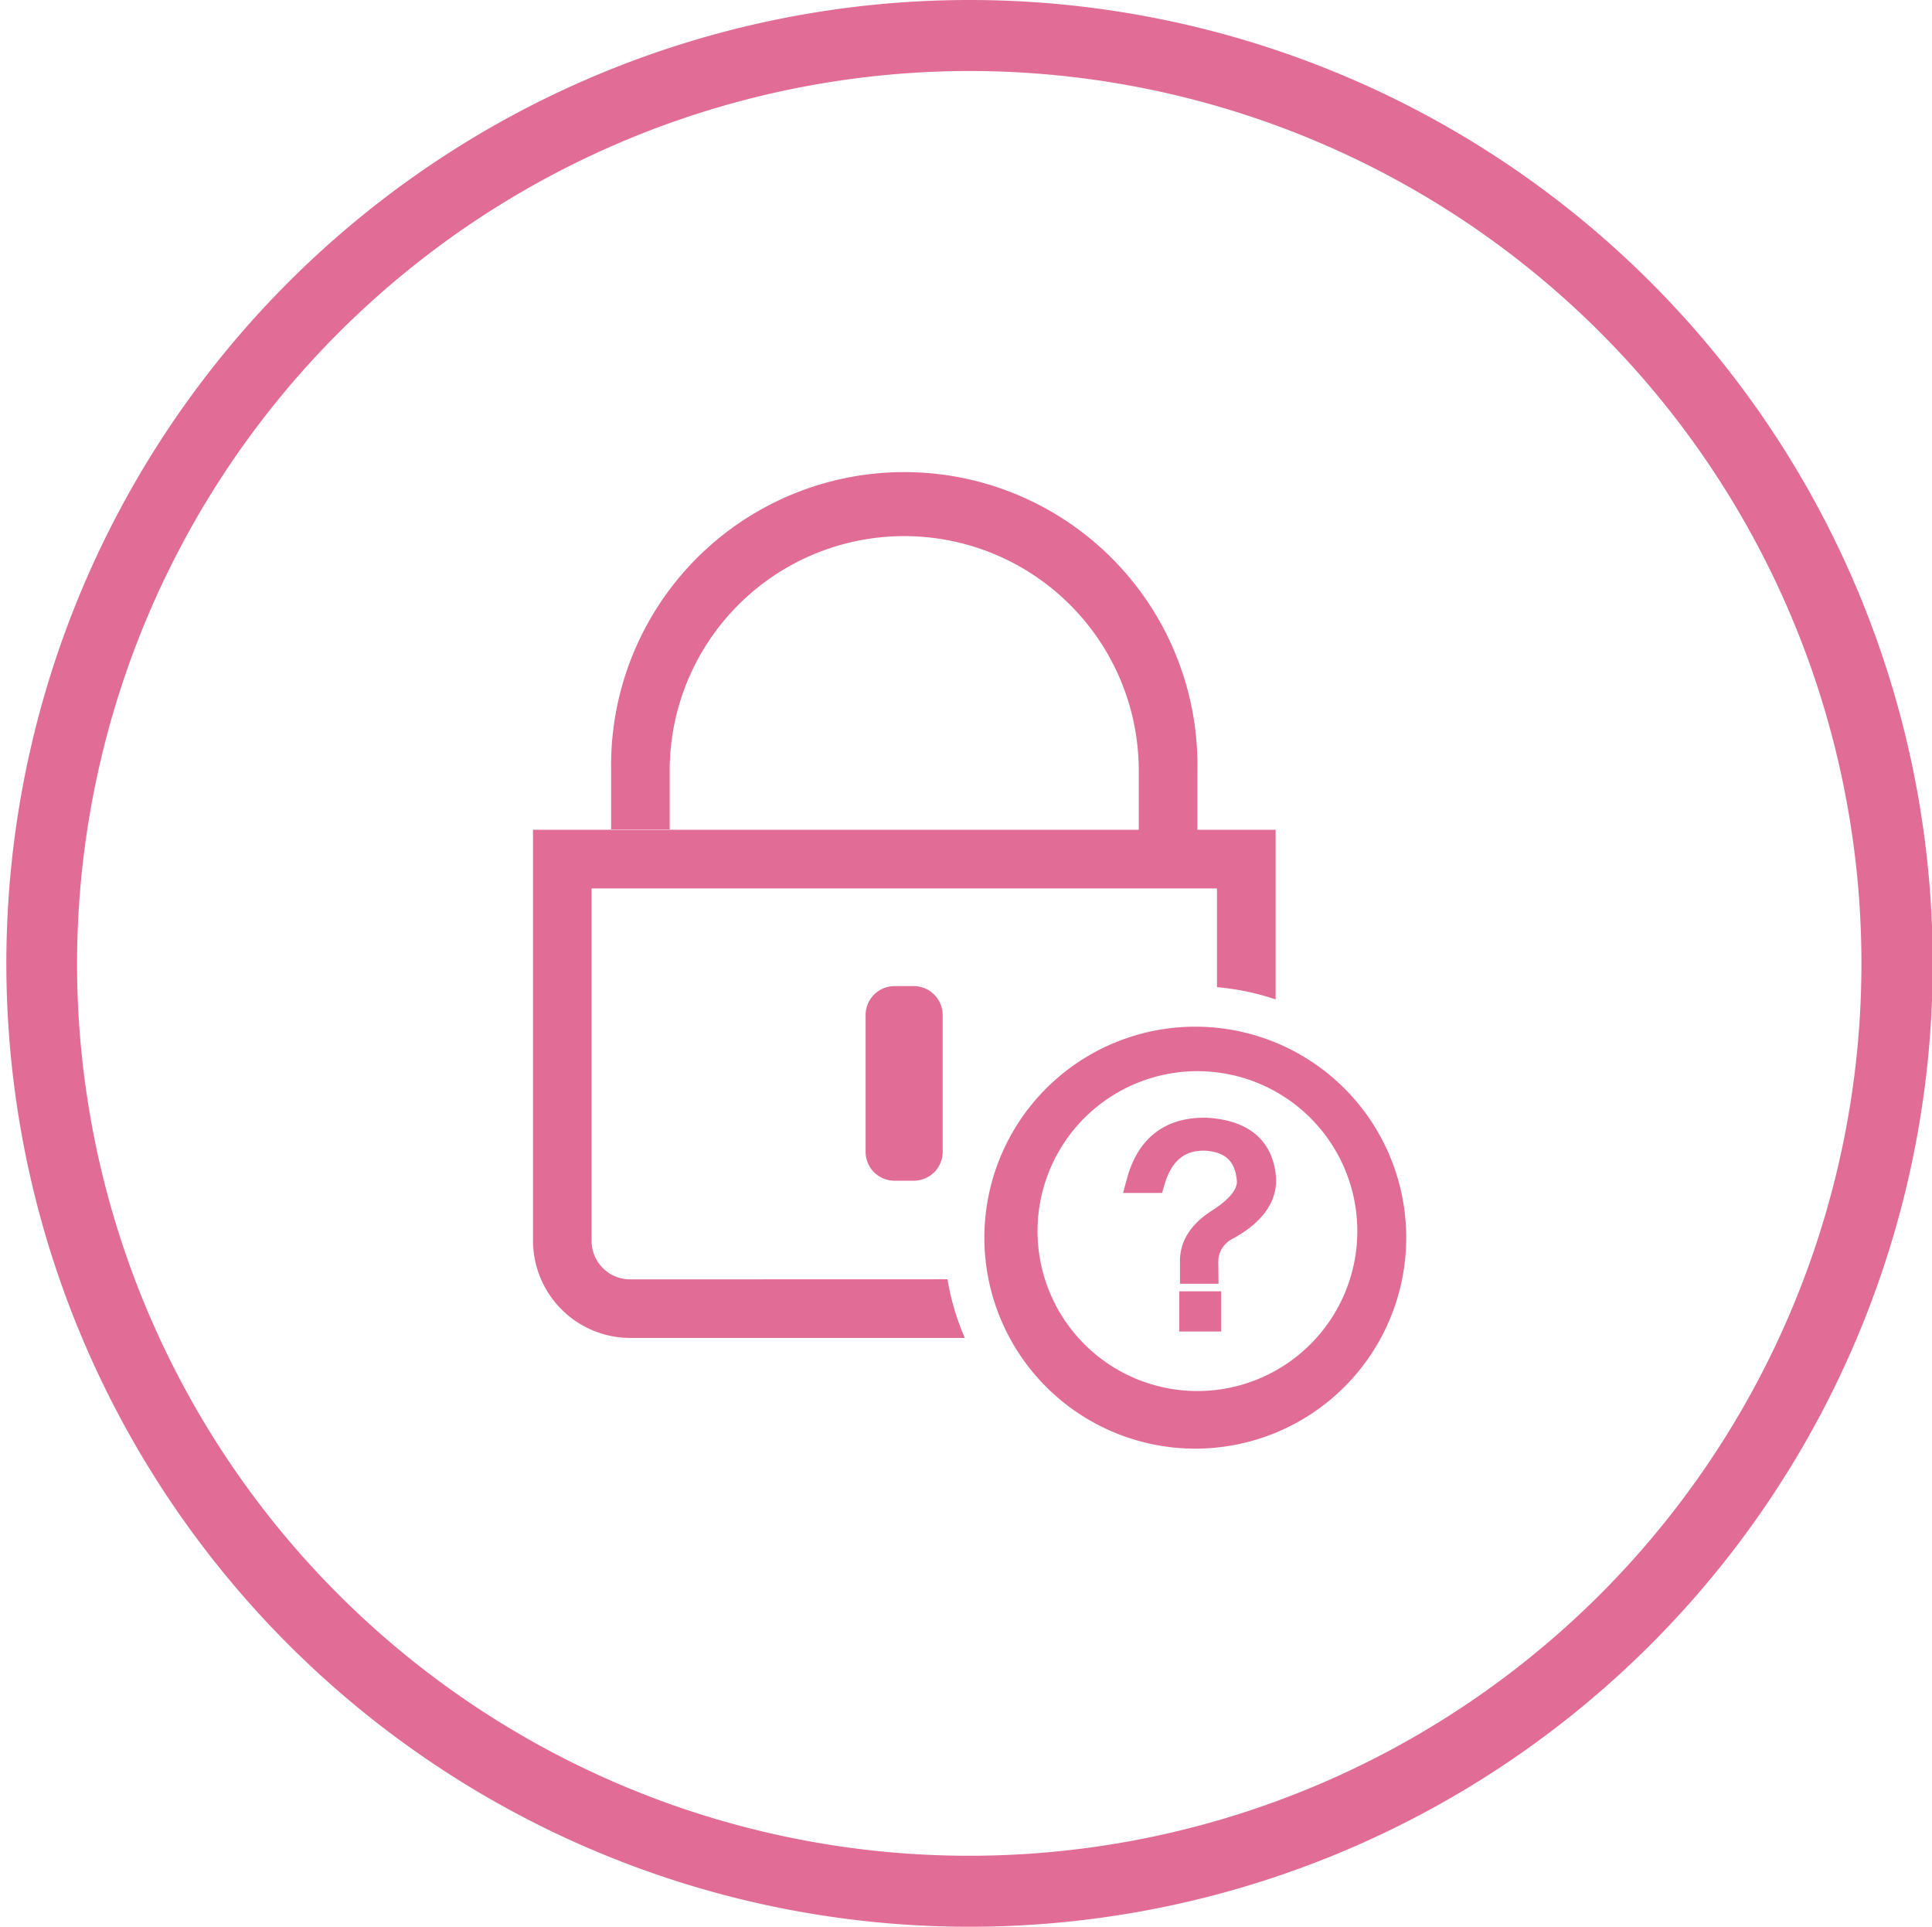 <?xml version="1.0" standalone="no"?><!DOCTYPE svg PUBLIC "-//W3C//DTD SVG 1.1//EN" "http://www.w3.org/Graphics/SVG/1.1/DTD/svg11.dtd"><svg t="1580548938850" class="icon" viewBox="0 0 1027 1024" version="1.1" xmlns="http://www.w3.org/2000/svg" p-id="5453" xmlns:xlink="http://www.w3.org/1999/xlink" width="128.375" height="128"><defs><style type="text/css"></style></defs><path d="M515.379 37.734A474.266 474.266 0 1 1 40.96 512a474.829 474.829 0 0 1 474.419-474.266m0-37.734a512 512 0 1 0 512 512 512 512 0 0 0-512-512z" fill="#E16C96" p-id="5454"></path><path d="M335.258 679.936a20.48 20.48 0 0 1-20.787-20.48V472.166h332.442v52.48a133.12 133.12 0 0 1 31.181 6.502V440.986h-394.752v218.522a51.763 51.763 0 0 0 51.968 51.558h177.562a133.12 133.12 0 0 1-9.216-31.181z m301.261-238.95h-31.181V409.6a124.672 124.672 0 0 0-249.344 0v31.181h-31.13V409.6a155.853 155.853 0 1 1 311.654 0v31.181z m0 0" fill="#E16C96" p-id="5455"></path><path d="M475.494 524.083h10.24a15.36 15.36 0 0 1 15.36 15.36v72.704a15.36 15.36 0 0 1-15.36 15.36h-10.24a15.36 15.36 0 0 1-15.36-15.36v-72.704a15.36 15.36 0 0 1 15.36-15.36z m159.898 21.555a112.128 112.128 0 1 0 112.128 112.128 112.128 112.128 0 0 0-112.128-112.128z m1.126 193.638a84.992 84.992 0 1 1 84.992-84.992 84.992 84.992 0 0 1-84.992 84.992z m0 0" fill="#E16C96" p-id="5456"></path><path d="M632.986 692.429h10.035v9.114h-10.035z" fill="#E16C96" p-id="5457"></path><path d="M626.842 686.285h22.323v21.35h-22.323z" fill="#E16C96" p-id="5458"></path><path d="M641.075 600.115q-28.211-0.461-35.84 27.75h8.141q6.707-22.938 27.75-22.477 20.48 1.434 22.477 21.043 1.434 11.008-15.77 22.016-14.848 9.574-14.336 22.938v4.762h8.141v-4.301a19.814 19.814 0 0 1 10.547-18.637q21.555-11.469 20.07-27.75-2.406-23.91-31.078-25.6z" fill="#E16C96" p-id="5459"></path><path d="M647.731 682.291h-20.48v-10.906c-0.41-10.957 5.12-20.48 17.152-28.109 6.4-4.096 13.824-10.24 13.056-16.026-1.024-10.24-6.042-14.95-16.845-15.718H640c-6.758 0-16.282 1.894-20.992 18.074l-1.28 4.403h-20.736l2.099-7.731c5.734-21.094 19.866-32.256 40.96-32.256h1.024c28.262 1.434 35.84 17.562 37.12 30.72s-6.656 24.883-23.296 33.792a13.619 13.619 0 0 0-7.27 13.005z m0 0" fill="#E16C96" p-id="5460"></path></svg>